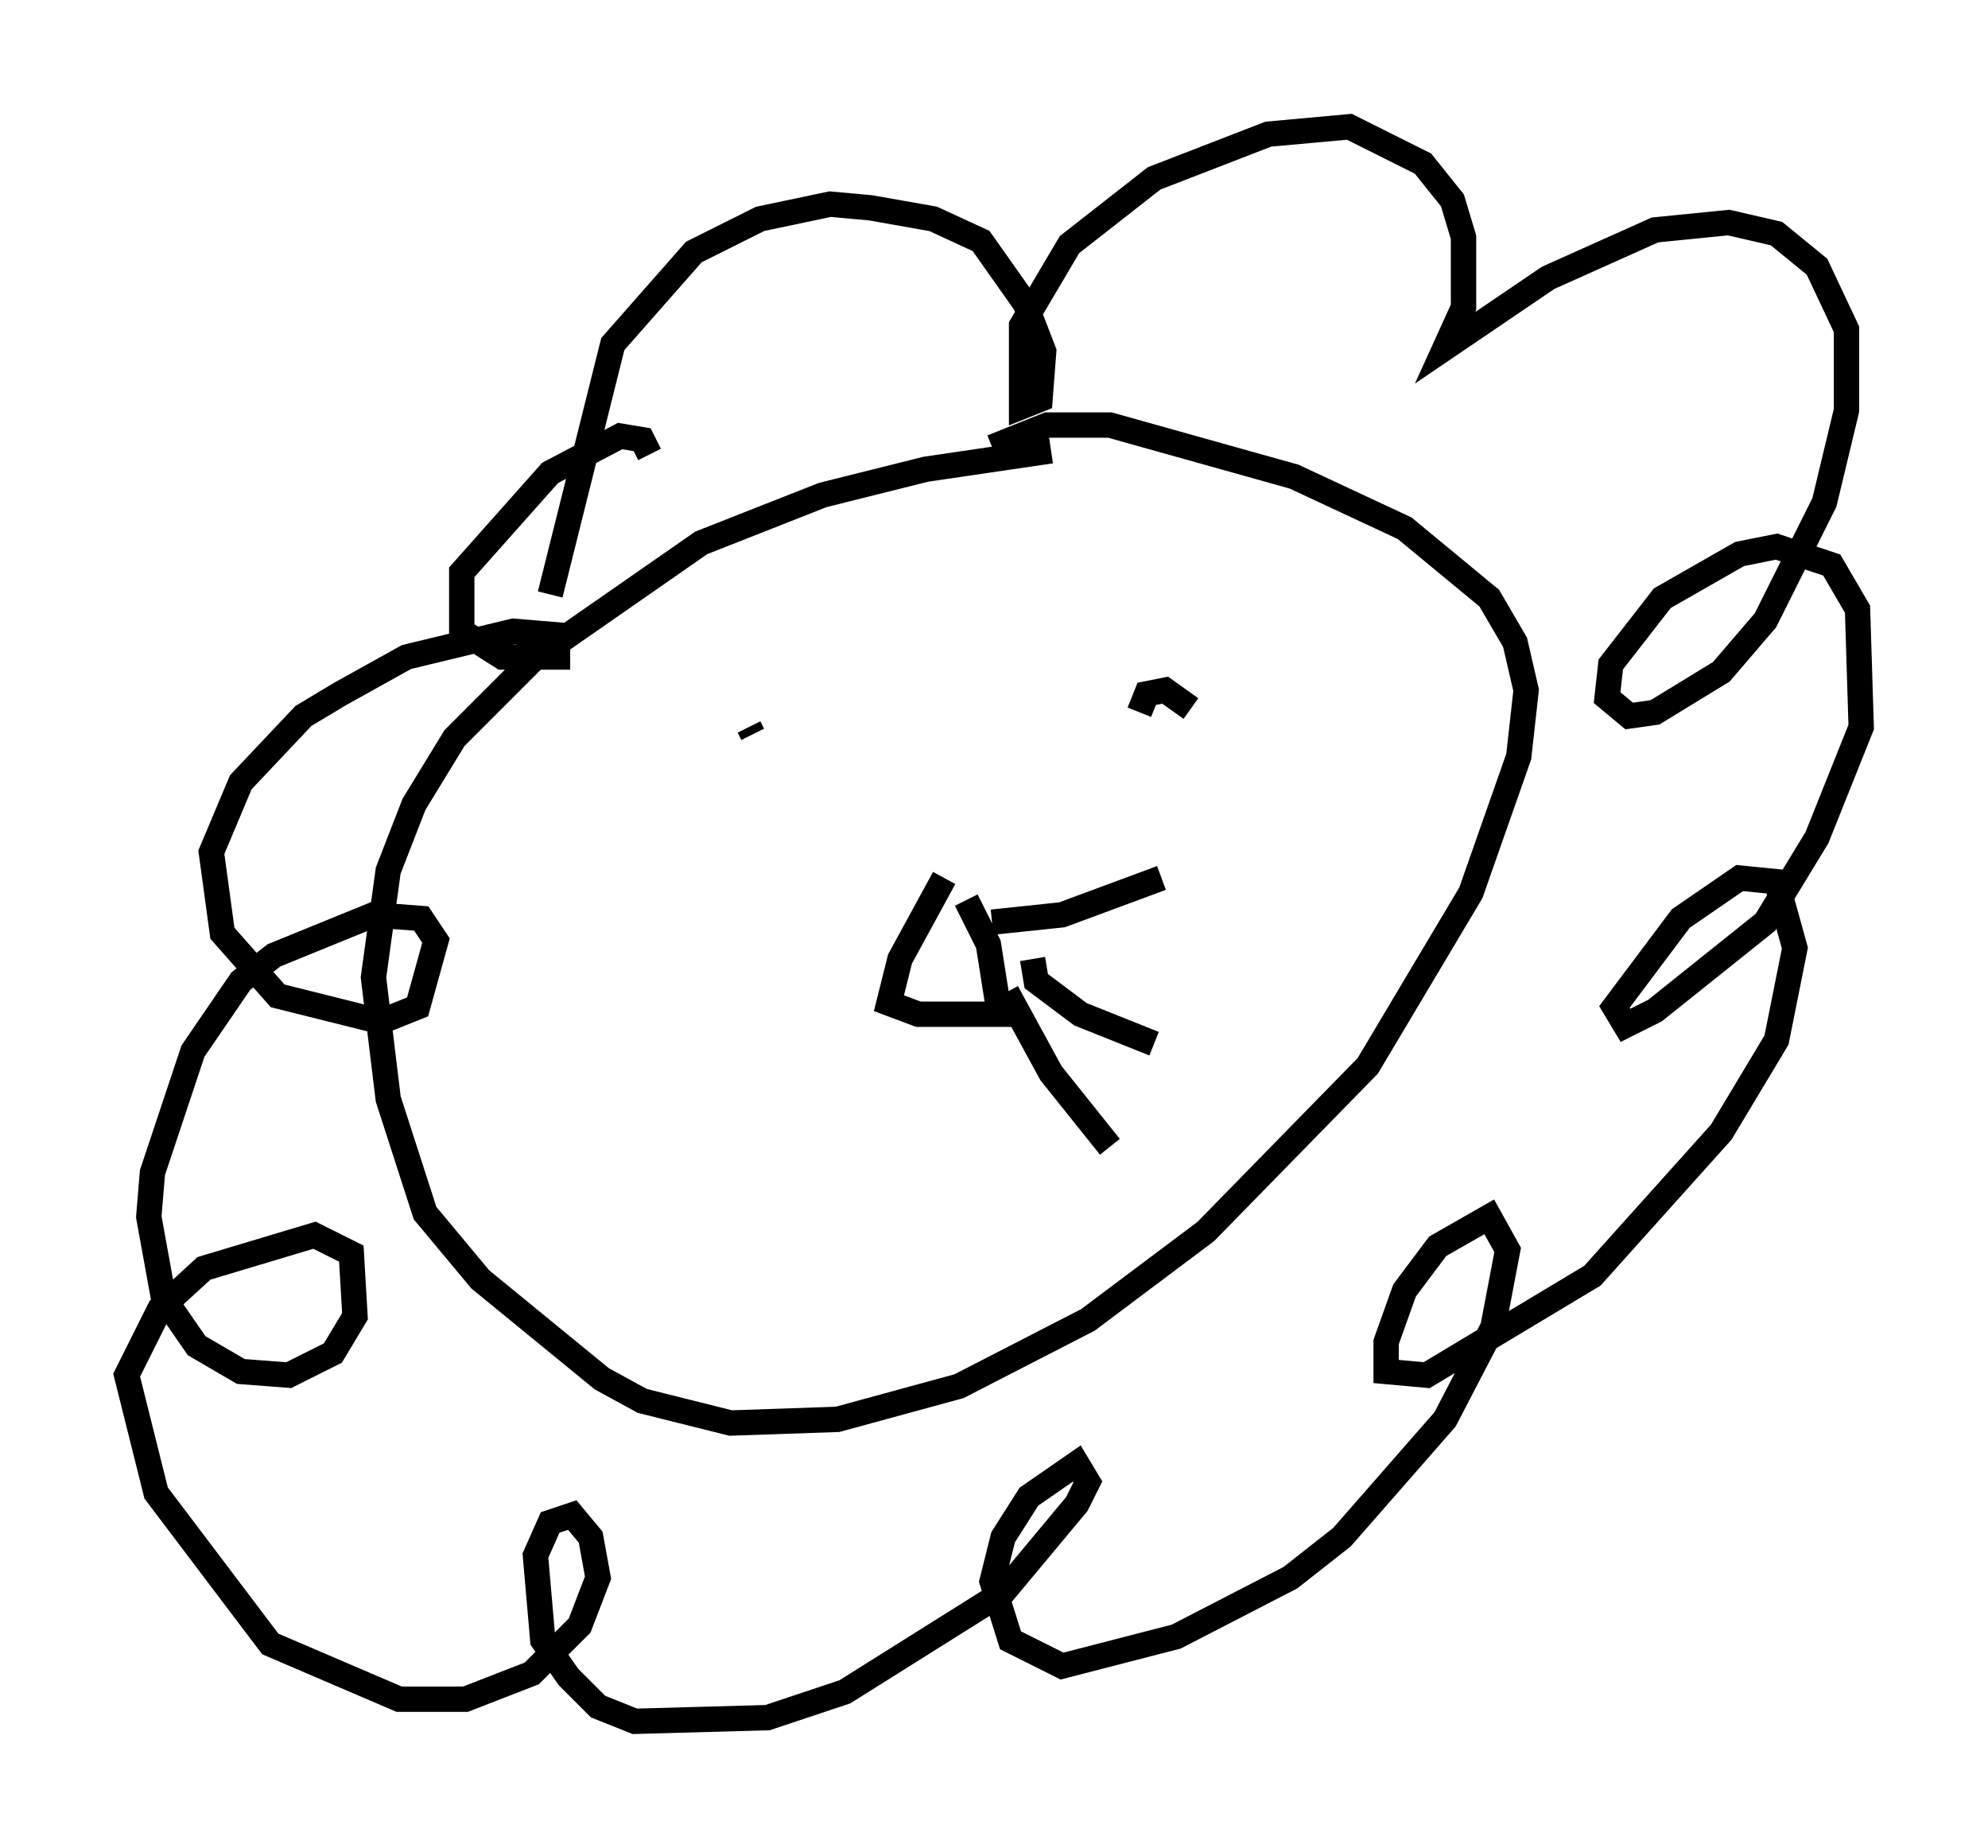 <?xml version="1.0" encoding="utf-8" ?>
<svg baseProfile="full" height="72.894" version="1.1" width="78.413" xmlns="http://www.w3.org/2000/svg" xmlns:ev="http://www.w3.org/2001/xml-events" xmlns:xlink="http://www.w3.org/1999/xlink"><defs /><rect fill="white" height="72.894" width="78.413" x="0" y="0" /><path d="M47.994, 18.073 m-6.536, -0.291 l-4.939, 0.726 -4.067, 1.017 l-4.793, 1.888 -6.682, 4.648 l-3.05, 3.05 -1.598, 2.615 l-1.017, 2.615 -0.581, 4.212 l0.581, 4.793 1.453, 4.503 l2.179, 2.615 4.793, 3.922 l1.598, 0.872 3.486, 0.872 l4.212, -0.145 4.793, -1.307 l5.084, -2.615 4.648, -3.486 l6.391, -6.536 4.067, -6.827 l1.888, -5.374 0.291, -2.615 l-0.436, -1.888 -1.017, -1.743 l-3.341, -2.76 -4.358, -2.034 l-7.263, -2.034 -2.469, 0.0 l-2.179, 0.872 m-17.43, 5.81 l2.469, -9.877 3.196, -3.631 l2.615, -1.307 2.76, -0.581 l1.598, 0.145 2.469, 0.436 l1.888, 0.872 1.743, 2.469 l0.726, 1.888 -0.145, 1.888 l-0.726, 0.291 0.0, -3.196 l1.888, -3.196 3.341, -2.615 l4.503, -1.743 3.196, -0.291 l2.905, 1.453 1.162, 1.453 l0.436, 1.453 0.0, 2.76 l-0.726, 1.598 4.067, -2.76 l4.212, -1.888 2.905, -0.291 l1.888, 0.436 1.598, 1.307 l1.162, 2.469 0.0, 3.196 l-0.872, 3.631 -2.324, 4.648 l-1.743, 2.034 -2.615, 1.598 l-1.017, 0.145 -0.872, -0.726 l0.145, -1.307 2.034, -2.615 l3.05, -1.743 1.453, -0.291 l2.179, 0.726 1.017, 1.743 l0.145, 4.648 -1.743, 4.358 l-2.034, 3.341 -4.358, 3.486 l-1.162, 0.581 -0.436, -0.726 l2.615, -3.486 2.324, -1.598 l1.453, 0.145 0.726, 2.615 l-0.726, 3.631 -2.179, 3.631 l-5.084, 5.665 -6.536, 3.922 l-1.598, -0.145 0.0, -1.162 l0.726, -2.034 1.307, -1.743 l2.034, -1.162 0.726, 1.307 l-0.581, 3.05 -1.888, 3.631 l-4.067, 4.648 -2.034, 1.598 l-4.503, 2.324 -4.503, 1.162 l-2.034, -1.017 -0.726, -2.324 l0.436, -1.743 1.017, -1.598 l1.888, -1.307 0.436, 0.726 l-0.436, 0.872 -2.905, 3.486 l-6.246, 3.922 -3.05, 1.017 l-5.229, 0.145 -1.453, -0.581 l-1.162, -1.162 -1.017, -1.453 l-0.291, -3.341 0.581, -1.307 l0.872, -0.291 0.726, 0.872 l0.291, 1.598 -0.726, 1.888 l-1.888, 1.888 -2.615, 1.017 l-2.615, 0.0 -5.084, -2.179 l-4.503, -5.955 -1.162, -4.648 l1.307, -2.615 1.743, -1.598 l4.358, -1.307 1.453, 0.726 l0.145, 2.469 -0.872, 1.453 l-1.743, 0.872 -1.888, -0.145 l-1.743, -1.017 -1.307, -1.888 l-0.581, -3.196 0.145, -1.743 l1.598, -4.793 1.888, -2.76 l1.307, -1.017 3.922, -1.598 l1.888, 0.145 0.581, 0.872 l-0.726, 2.615 -1.453, 0.581 l-4.067, -1.017 -2.179, -2.469 l-0.436, -3.196 1.162, -2.76 l2.469, -2.615 1.453, -0.872 l2.615, -1.453 4.212, -1.017 l1.743, 0.145 0.0, 0.872 l-2.179, 0.0 -1.598, -1.017 l0.0, -2.324 3.486, -3.922 l2.76, -1.453 0.872, 0.145 l0.291, 0.581 m3.922, 10.749 l0.145, 0.291 m17.285, -2.179 l0.0, 0.0 m-2.034, 1.307 l0.291, -0.726 0.726, -0.145 l1.017, 0.726 m-9.732, 6.682 l-1.743, 3.196 -0.436, 1.743 l1.162, 0.436 3.196, 0.0 l-0.436, -2.76 -0.872, -1.743 m1.017, 0.872 l2.76, -0.291 3.922, -1.453 m-5.084, 3.196 l0.145, 0.872 1.743, 1.307 l2.905, 1.162 m-5.81, -2.034 l1.743, 3.196 2.324, 2.905 " fill="none" stroke="black" stroke-width="1" /></svg>